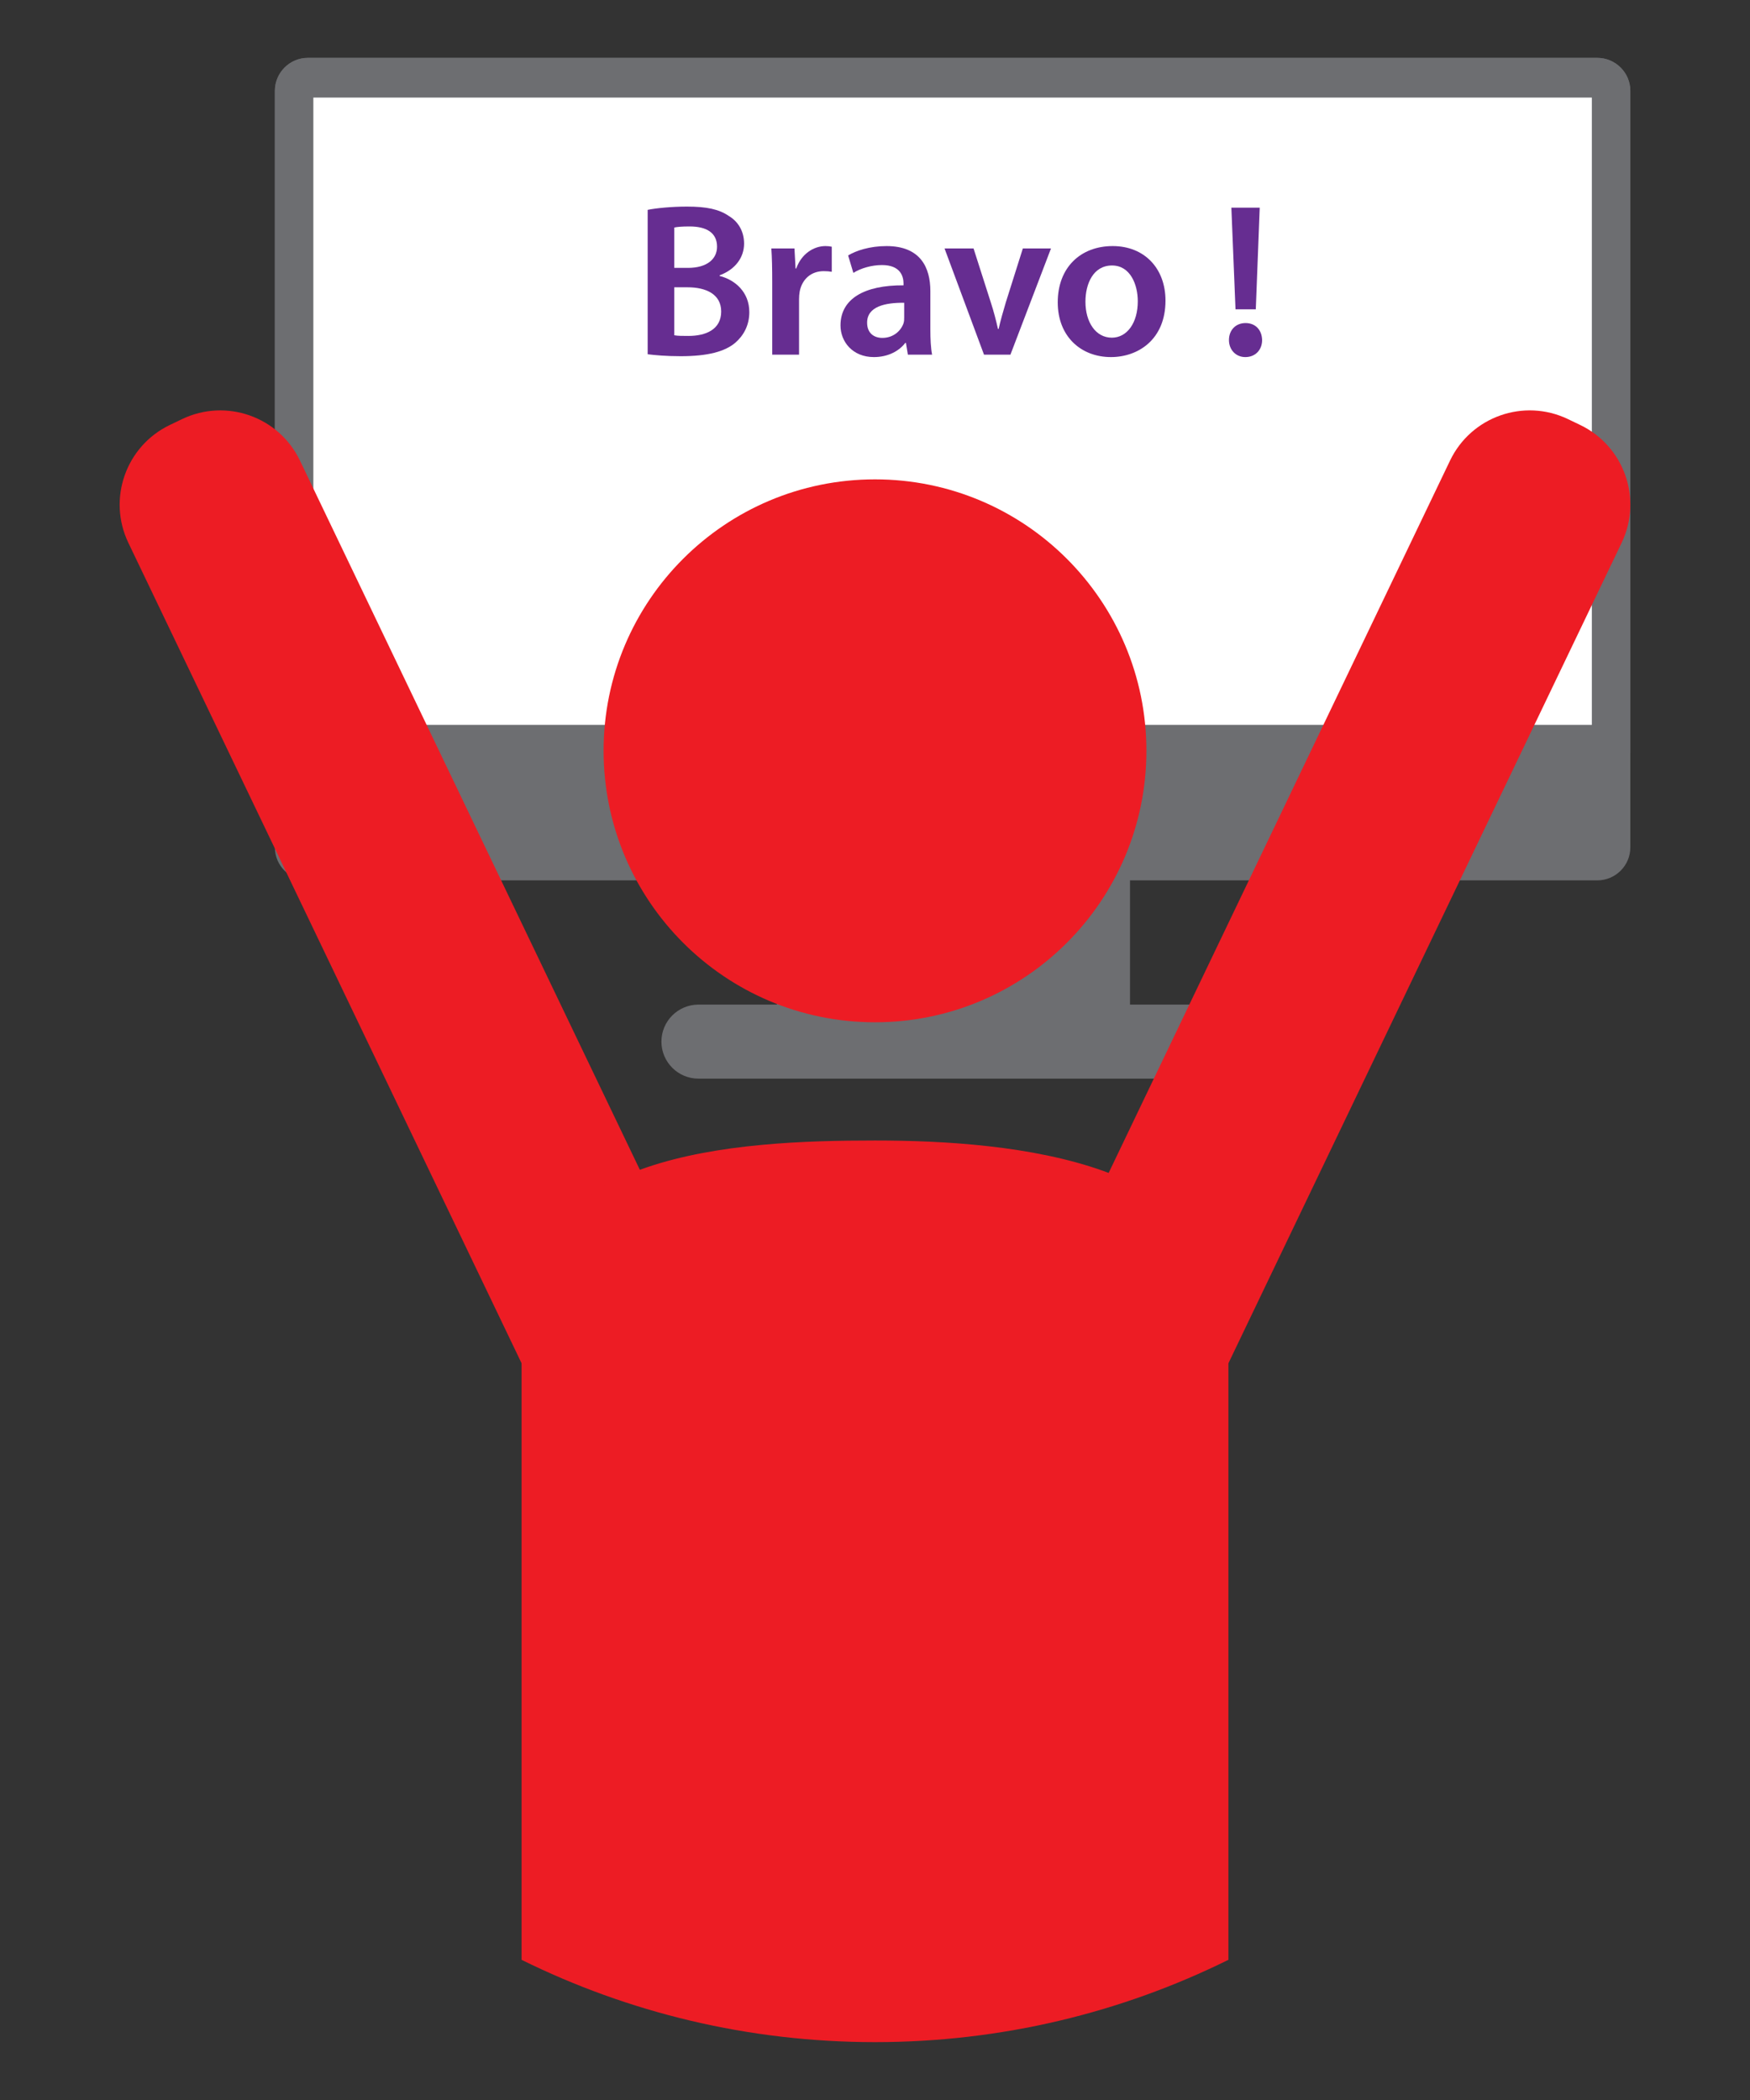 <?xml version="1.0" encoding="utf-8"?>
<!-- Generator: Adobe Illustrator 16.0.0, SVG Export Plug-In . SVG Version: 6.00 Build 0)  -->
<!DOCTYPE svg PUBLIC "-//W3C//DTD SVG 1.1//EN" "http://www.w3.org/Graphics/SVG/1.1/DTD/svg11.dtd">
<svg version="1.1" id="Calque_1" xmlns="http://www.w3.org/2000/svg" xmlns:xlink="http://www.w3.org/1999/xlink" x="0px" y="0px"
	 width="250px" height="300px" viewBox="0 0 250 300" enable-background="new 0 0 250 300" xml:space="preserve">
<rect x="0" y="0" width="250" height="300" fill="#333333" stroke="none"/>
<g>
	<g>
		<g>
			<rect x="110.987" y="121.055" fill="#6D6E71" width="50.442" height="25.292"/>
			<path fill="#6D6E71" d="M178.305,148.803c0-2.918-2.371-5.288-5.288-5.288h-73.24c-2.919,0-5.289,2.37-5.289,5.288l0,0
				c0,2.916,2.37,5.288,5.289,5.288h73.24C175.934,154.091,178.305,151.719,178.305,148.803L178.305,148.803z"/>
			<path fill="#6D6E71" d="M232.905,121.055c0,2.598-2.117,4.714-4.733,4.714H43.984c-2.599,0-4.717-2.116-4.717-4.714V12.995
				c0-2.61,2.118-4.728,4.717-4.728h184.188c2.616,0,4.733,2.117,4.733,4.728V121.055z"/>
			<path fill="#6D6E71" d="M39.268,107.563V12.995c0-2.61,2.118-4.728,4.717-4.728h184.188c2.616,0,4.733,2.117,4.733,4.728v94.568
				H39.268z"/>
		</g>
		<rect x="44.764" y="13.939" fill="#FFFFFF" width="182.645" height="89.614"/>
	</g>
	<g>
		<path fill="#ED1C24" d="M163.772,107.25c0-21.408-17.353-38.77-38.771-38.77s-38.773,17.361-38.773,38.77
			c0,21.417,17.355,38.789,38.773,38.789S163.772,128.667,163.772,107.25z"/>
		<path fill="#ED1C24" d="M101.57,188.316c3.015,6.286,0.359,13.823-5.928,16.837l-1.748,0.839
			c-6.286,3.012-13.824,0.359-16.836-5.928L18.337,77.546c-3.013-6.286-0.358-13.823,5.928-16.837l1.748-0.839
			c6.286-3.013,13.826-0.359,16.838,5.928L101.57,188.316z"/>
		<path fill="#ED1C24" d="M148.43,188.316c-3.014,6.286-0.359,13.823,5.927,16.837l1.749,0.839
			c6.285,3.012,13.825,0.359,16.837-5.928l58.72-122.519c3.014-6.286,0.359-13.823-5.927-16.837l-1.749-0.839
			c-6.286-3.013-13.824-0.359-16.837,5.928L148.43,188.316z"/>
		<path fill="#ED1C24" d="M125,162.929c-19.778,0-50.49,1.576-50.49,26.13v90.916c15.224,7.523,32.361,11.758,50.49,11.758
			s35.267-4.235,50.487-11.76v-90.914C175.487,165.858,144.776,162.929,125,162.929z"/>
	</g>
	<g>
		<path fill="#662D91" d="M92.524,29.98c1.217-0.249,3.428-0.467,5.609-0.467c2.805,0,4.58,0.374,5.982,1.34
			c1.309,0.778,2.182,2.149,2.182,3.957c0,1.932-1.215,3.677-3.49,4.518v0.094c2.213,0.561,4.238,2.306,4.238,5.172
			c0,1.87-0.811,3.334-1.994,4.362c-1.496,1.277-3.957,1.932-7.822,1.932c-2.117,0-3.707-0.155-4.705-0.28V29.98z M96.327,38.269
			h1.963c2.68,0,4.145-1.246,4.145-3.022c0-1.994-1.496-2.897-3.928-2.897c-1.121,0-1.775,0.063-2.18,0.156V38.269z M96.327,47.896
			c0.498,0.094,1.152,0.094,2.025,0.094c2.461,0,4.674-0.903,4.674-3.489c0-2.462-2.15-3.459-4.799-3.459h-1.9V47.896z"/>
		<path fill="#662D91" d="M110.317,40.388c0-2.057-0.031-3.552-0.125-4.892h3.303l0.156,2.866h0.094
			c0.748-2.119,2.523-3.209,4.176-3.209c0.373,0,0.592,0.031,0.902,0.093v3.584c-0.342-0.063-0.686-0.094-1.152-0.094
			c-1.807,0-3.084,1.152-3.428,2.897c-0.063,0.343-0.094,0.748-0.094,1.153v7.883h-3.832V40.388z"/>
		<path fill="#662D91" d="M132.907,47.024c0,1.371,0.063,2.711,0.25,3.646h-3.459l-0.279-1.683h-0.094
			c-0.904,1.185-2.492,2.025-4.486,2.025c-3.055,0-4.768-2.212-4.768-4.518c0-3.802,3.396-5.765,9.004-5.733v-0.249
			c0-0.997-0.404-2.648-3.084-2.648c-1.496,0-3.055,0.467-4.082,1.121l-0.748-2.492c1.121-0.686,3.084-1.34,5.484-1.34
			c4.861,0,6.262,3.084,6.262,6.418V47.024z M129.169,43.254c-2.711-0.031-5.297,0.53-5.297,2.836c0,1.495,0.967,2.181,2.182,2.181
			c1.557,0,2.648-0.997,3.021-2.087c0.094-0.281,0.094-0.562,0.094-0.842V43.254z"/>
		<path fill="#662D91" d="M139.079,35.496l2.461,7.695c0.436,1.34,0.748,2.556,1.027,3.802h0.094
			c0.281-1.246,0.623-2.431,1.029-3.802l2.43-7.695h4.02l-5.795,15.174h-3.771l-5.639-15.174H139.079z"/>
		<path fill="#662D91" d="M166.499,42.942c0,5.577-3.926,8.07-7.789,8.07c-4.27,0-7.604-2.929-7.604-7.821
			c0-4.984,3.271-8.038,7.852-8.038C163.478,35.153,166.499,38.331,166.499,42.942z M155.063,43.099c0,2.929,1.465,5.141,3.77,5.141
			c2.182,0,3.709-2.118,3.709-5.203c0-2.368-1.059-5.11-3.678-5.11C156.155,37.926,155.063,40.574,155.063,43.099z"/>
		<path fill="#662D91" d="M175.565,48.582c0-1.433,0.967-2.43,2.369-2.43c1.434,0,2.336,0.997,2.367,2.43
			c0,1.371-0.934,2.431-2.398,2.431C176.532,51.013,175.565,49.953,175.565,48.582z M176.501,44.189l-0.592-14.521h4.051
			l-0.561,14.521H176.501z"/>
	</g>
</g>
</svg>
